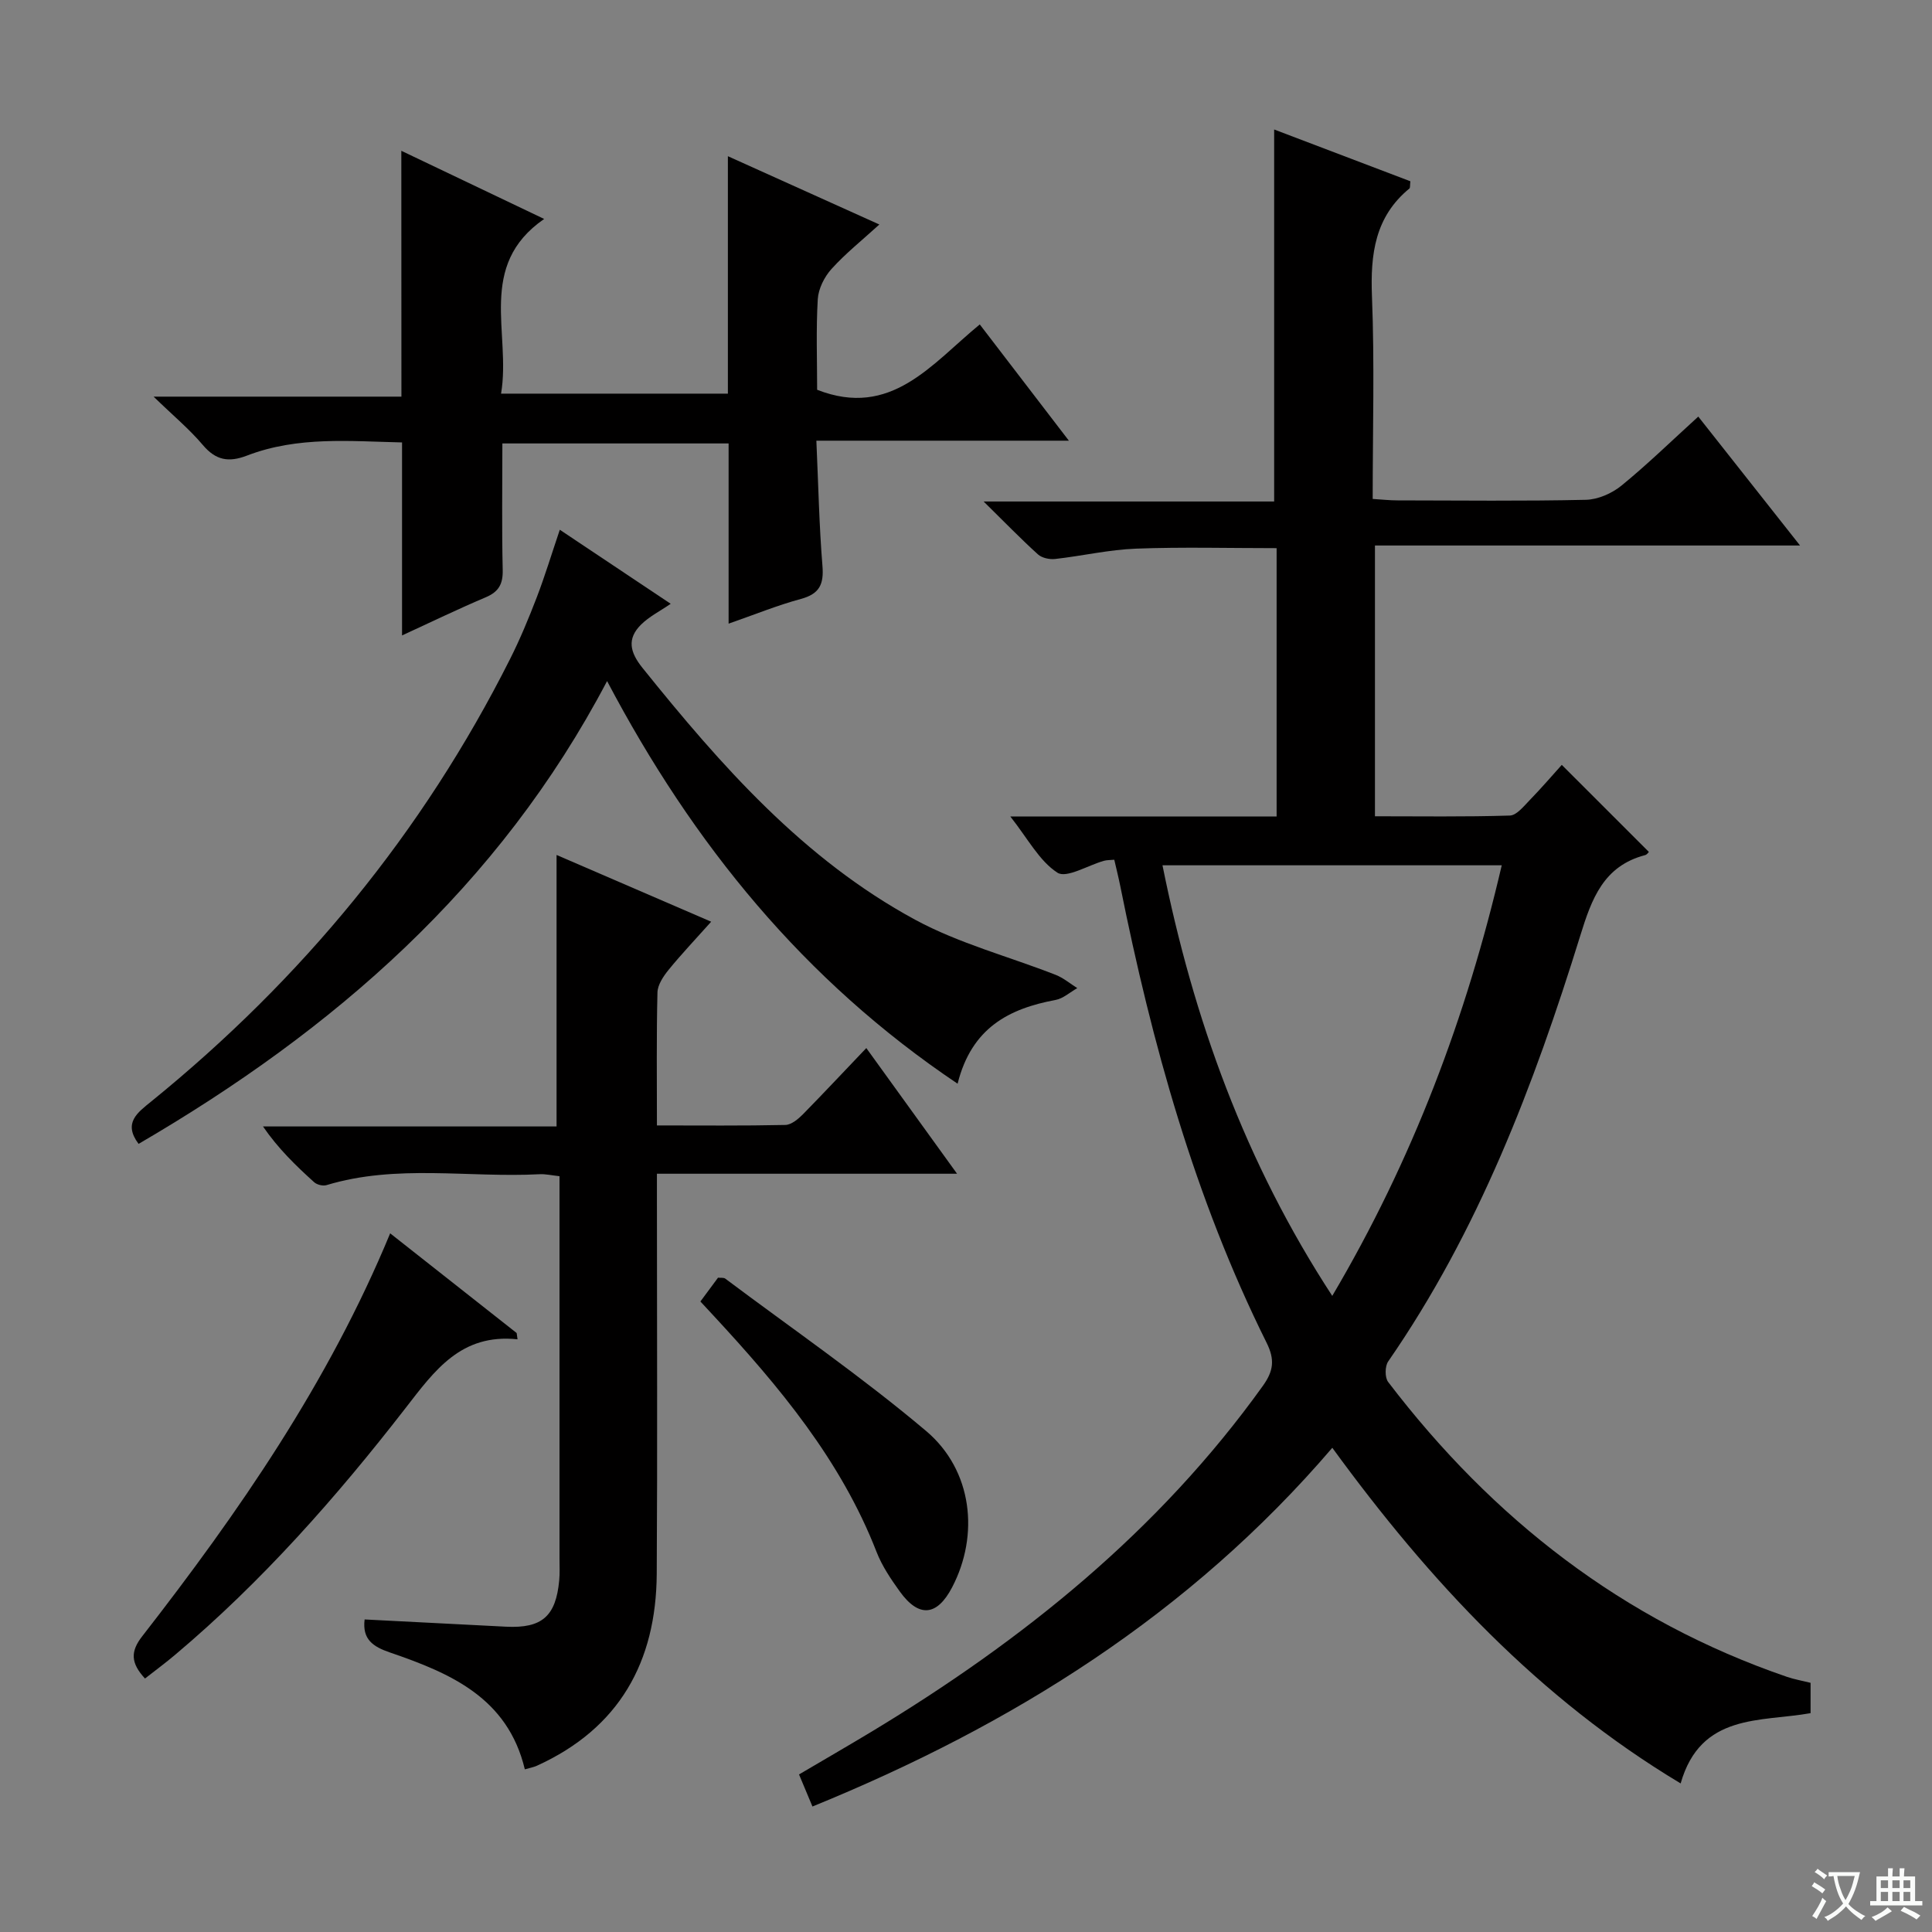 <svg enable-background="new 0 0 400 400" viewBox="0 0 400 400" xmlns="http://www.w3.org/2000/svg"><rect x="0" y="0" width="400" height="400" fill="#808080" stroke="none"/><path d="m377.9 391.2c-.2.3-.4.5-.6.8-.7-.6-1.4-1-2.2-1.5.2-.3.4-.5.5-.8.6.4 1.4.8 2.3 1.5zm-1.8 6.1c-.2-.2-.5-.4-.9-.6.4-.6.8-1.2 1.2-1.9s.7-1.3.9-1.9c.3.3.5.5.8.7-.7 1.3-1.4 2.6-2 3.7zm2.2-9c-.3.3-.5.5-.6.8-.6-.6-1.3-1.1-2-1.5.3-.3.5-.5.6-.7.6.5 1.3.9 2 1.4zm.3.2v-.9h2 4.5c-.3 1.3-.6 2.5-1 3.6s-.9 2.1-1.4 3c.4.5 1 1 1.6 1.4s1.2.8 1.9 1.1c-.3.2-.5.4-.8.8-.4-.3-1-.7-1.6-1.2s-1.2-1.1-1.6-1.6c-.5.6-1.1 1.1-1.7 1.6s-1.4.9-2.1 1.4c-.1-.3-.3-.5-.7-.8.6-.2 1.2-.5 1.9-1s1.4-1.1 2-1.8c-.5-.8-.9-1.6-1.2-2.5s-.6-2-.8-3.2c-.4.1-.7.1-1 .1zm2.5 2.7c.3 1 .7 1.7 1 2.2.3-.5.6-1.1 1-2s.6-1.9.9-3h-3.2-.4c.1.9.3 1.8.7 2.8z" fill="#fafbfa"/><path d="m396.5 388.5v1.5 3.6h1.5v.9c-.4 0-1 0-1.7 0h-7.9c-.5 0-.9 0-1.2 0v-.9h1.3v-3.5c0-.7 0-1.2 0-1.6h2.4c0-.8 0-1.4 0-1.7h1c0 .3-.1.8-.1 1.7h1.5c0-.8 0-1.4 0-1.7h1c0 .3-.1.9-.1 1.7zm-8.2 9.2c-.2-.3-.5-.5-.8-.8.8-.3 1.4-.6 1.9-.9s1-.7 1.4-1.1c.3.3.6.5.9.8-1.6 1-2.8 1.6-3.4 2zm2.6-6.8v-1.6h-1.5v1.6zm0 2.7v-1.9h-1.5v1.9zm2.4-2.7v-1.6h-1.5v1.6zm0 2.7v-1.9h-1.5v1.9zm.2 2 .7-.8c.4.2.9.5 1.6.8s1.3.7 1.8 1c-.3.3-.5.5-.8.8-.4-.3-1.5-1-3.3-1.8zm2-4.7v-1.6h-1.4v1.6zm0 2.7v-1.9h-1.4v1.9z" fill="#fafbfa"/><g fill="#010000"><path d="m275.84 299.75c-29.58 34.54-66.36 57.44-107.63 74.27-.93-2.22-1.76-4.19-2.78-6.64 5.09-3 10.08-5.88 15.01-8.85 31.36-18.93 59.47-41.53 81.02-71.6 2.2-3.07 2.53-5.41.77-8.94-14.9-29.97-23.74-61.93-30.3-94.59-.36-1.78-.8-3.53-1.23-5.4-.86.08-1.53.05-2.14.22-3.3.92-7.75 3.68-9.63 2.46-3.76-2.43-6.12-7.04-9.75-11.63h55.13c0-18.74 0-36.99 0-55.56-9.89 0-19.5-.26-29.08.1-5.61.21-11.17 1.51-16.77 2.14-1.15.13-2.73-.2-3.55-.94-3.54-3.2-6.87-6.64-11.26-10.96h60.15c0-25.9 0-51.25 0-77.02 9.27 3.52 18.79 7.14 28.2 10.72-.1.88-.02 1.34-.19 1.49-7.16 5.88-8.1 13.62-7.76 22.35.55 13.8.15 27.63.15 41.93 1.92.12 3.53.3 5.14.3 13 .02 26 .17 39-.12 2.51-.06 5.4-1.33 7.38-2.95 5.4-4.41 10.41-9.3 15.89-14.28 6.93 8.78 13.69 17.34 21.07 26.69-29.81 0-58.68 0-88.01 0v56.06c9.36 0 18.65.14 27.93-.15 1.4-.04 2.87-1.92 4.09-3.17 2.41-2.48 4.67-5.11 6.66-7.32 6.07 6.07 12.01 12.01 18.03 18.02-.06.06-.37.55-.77.66-8.61 2.25-11.07 9.04-13.42 16.64-9.61 31.01-21.12 61.22-39.78 88.19-.69.99-.71 3.33-.01 4.25 21.61 28.33 48.62 49.42 82.59 61.06 1.53.52 3.15.8 4.87 1.23v6.28c-10.31 1.85-22.75-.06-26.9 14.55-29.36-17.62-51.98-41.84-72.12-69.49zm-35.16-120.6c6.41 31.88 17.12 61.53 35.15 89.15 16.67-28.23 27.78-57.76 35.09-89.15-23.49 0-46.43 0-70.24 0z"/><path d="m179.36 216.99c6.4 8.87 12.29 17.02 18.79 26.02-21.23 0-41.42 0-62.14 0v5.88c0 25.65.12 51.3-.04 76.95-.11 18.23-7.75 31.99-24.82 39.74-.73.33-1.54.46-2.49.74-3.55-14.87-15.48-19.92-27.92-24.19-3.54-1.21-5.76-2.73-5.25-6.84 9.76.5 19.51 1.01 29.27 1.5 7.44.37 10.33-2.14 11.02-9.6.14-1.49.06-3 .06-4.49 0-24.48 0-48.97 0-73.45 0-1.81 0-3.62 0-5.73-1.61-.17-2.88-.48-4.14-.41-14.7.77-29.59-2.14-44.11 2.26-.74.22-1.96-.08-2.54-.6-3.8-3.43-7.47-6.98-10.6-11.55h60.78c0-18.84 0-37.21 0-56.21 10.39 4.48 20.77 8.97 32.01 13.82-3.21 3.6-6.14 6.68-8.82 9.97-1.08 1.33-2.26 3.09-2.3 4.68-.22 8.96-.11 17.93-.11 27.53 9.07 0 17.84.09 26.59-.1 1.24-.03 2.66-1.22 3.65-2.22 4.31-4.39 8.5-8.88 13.11-13.7z"/><path d="m83.09 31.22c9.46 4.51 19.04 9.08 29.57 14.11-14.02 9.7-6.81 23.64-8.92 36.17h46.96c0-16.15 0-32.19 0-49.16 10.78 4.86 20.7 9.33 31.36 14.14-3.56 3.25-7 5.99-9.9 9.2-1.49 1.64-2.72 4.11-2.85 6.27-.37 6.3-.13 12.64-.13 18.75 15.32 5.99 23.68-5.33 33.67-13.53 6.1 7.96 11.9 15.52 18.45 24.07-17.85 0-34.67 0-52.28 0 .41 9.16.58 17.57 1.26 25.94.31 3.8-.62 5.78-4.45 6.82-4.92 1.33-9.68 3.28-14.98 5.12 0-12.66 0-24.79 0-37.31-15.73 0-31.11 0-46.84 0 0 8.89-.13 17.54.07 26.18.07 2.91-.81 4.53-3.51 5.67-5.76 2.44-11.39 5.17-17.33 7.9 0-13.58 0-26.47 0-39.96-10.64-.23-21.59-1.33-32.12 2.73-3.78 1.45-6.44.98-9.12-2.19-2.77-3.28-6.13-6.07-10.2-10.02h51.31c-.02-17.33-.02-34.02-.02-50.9z"/><path d="m115.9 109.68c8.07 5.39 15.72 10.5 22.96 15.33-2.24 1.54-4.47 2.65-6.15 4.32-2.93 2.92-2.31 5.69.31 8.95 16.25 20.21 33.33 39.62 56.47 52.15 9.09 4.92 19.38 7.6 29.09 11.41 1.6.63 2.98 1.81 4.46 2.74-1.5.84-2.9 2.15-4.5 2.45-9.61 1.79-17.38 5.74-20.28 17.34-31.8-21.35-54.75-49.56-72.57-83.36-22.42 42.67-56.69 72.33-97 95.82-3.25-4.35-.24-6.46 2.67-8.82 31.17-25.31 56.17-55.64 74.24-91.56 2.09-4.15 3.87-8.46 5.54-12.8 1.66-4.33 3.01-8.78 4.76-13.97z"/><path d="m30.02 347.52c-3.01-3.25-3-5.63-.59-8.73 20.04-25.76 38.55-52.5 51.35-83.44 8.88 7 17.54 13.82 26.19 20.64.06.43.12.87.18 1.3-11.73-1.24-17.19 6.51-23.18 14.23-14.3 18.44-29.71 35.91-47.62 51.01-2.01 1.71-4.14 3.27-6.33 4.99z"/><path d="m145.01 269.46c1.27-1.71 2.45-3.3 3.65-4.93.6.07 1.17-.05 1.49.19 13.93 10.44 28.31 20.34 41.59 31.55 9.66 8.16 11.03 21.59 5.38 32.38-3.13 5.98-6.89 6.33-10.85.82-1.83-2.55-3.65-5.24-4.78-8.14-7.39-19.01-20.16-34.26-33.77-48.95-.88-.94-1.77-1.9-2.71-2.92z"/></g></svg>